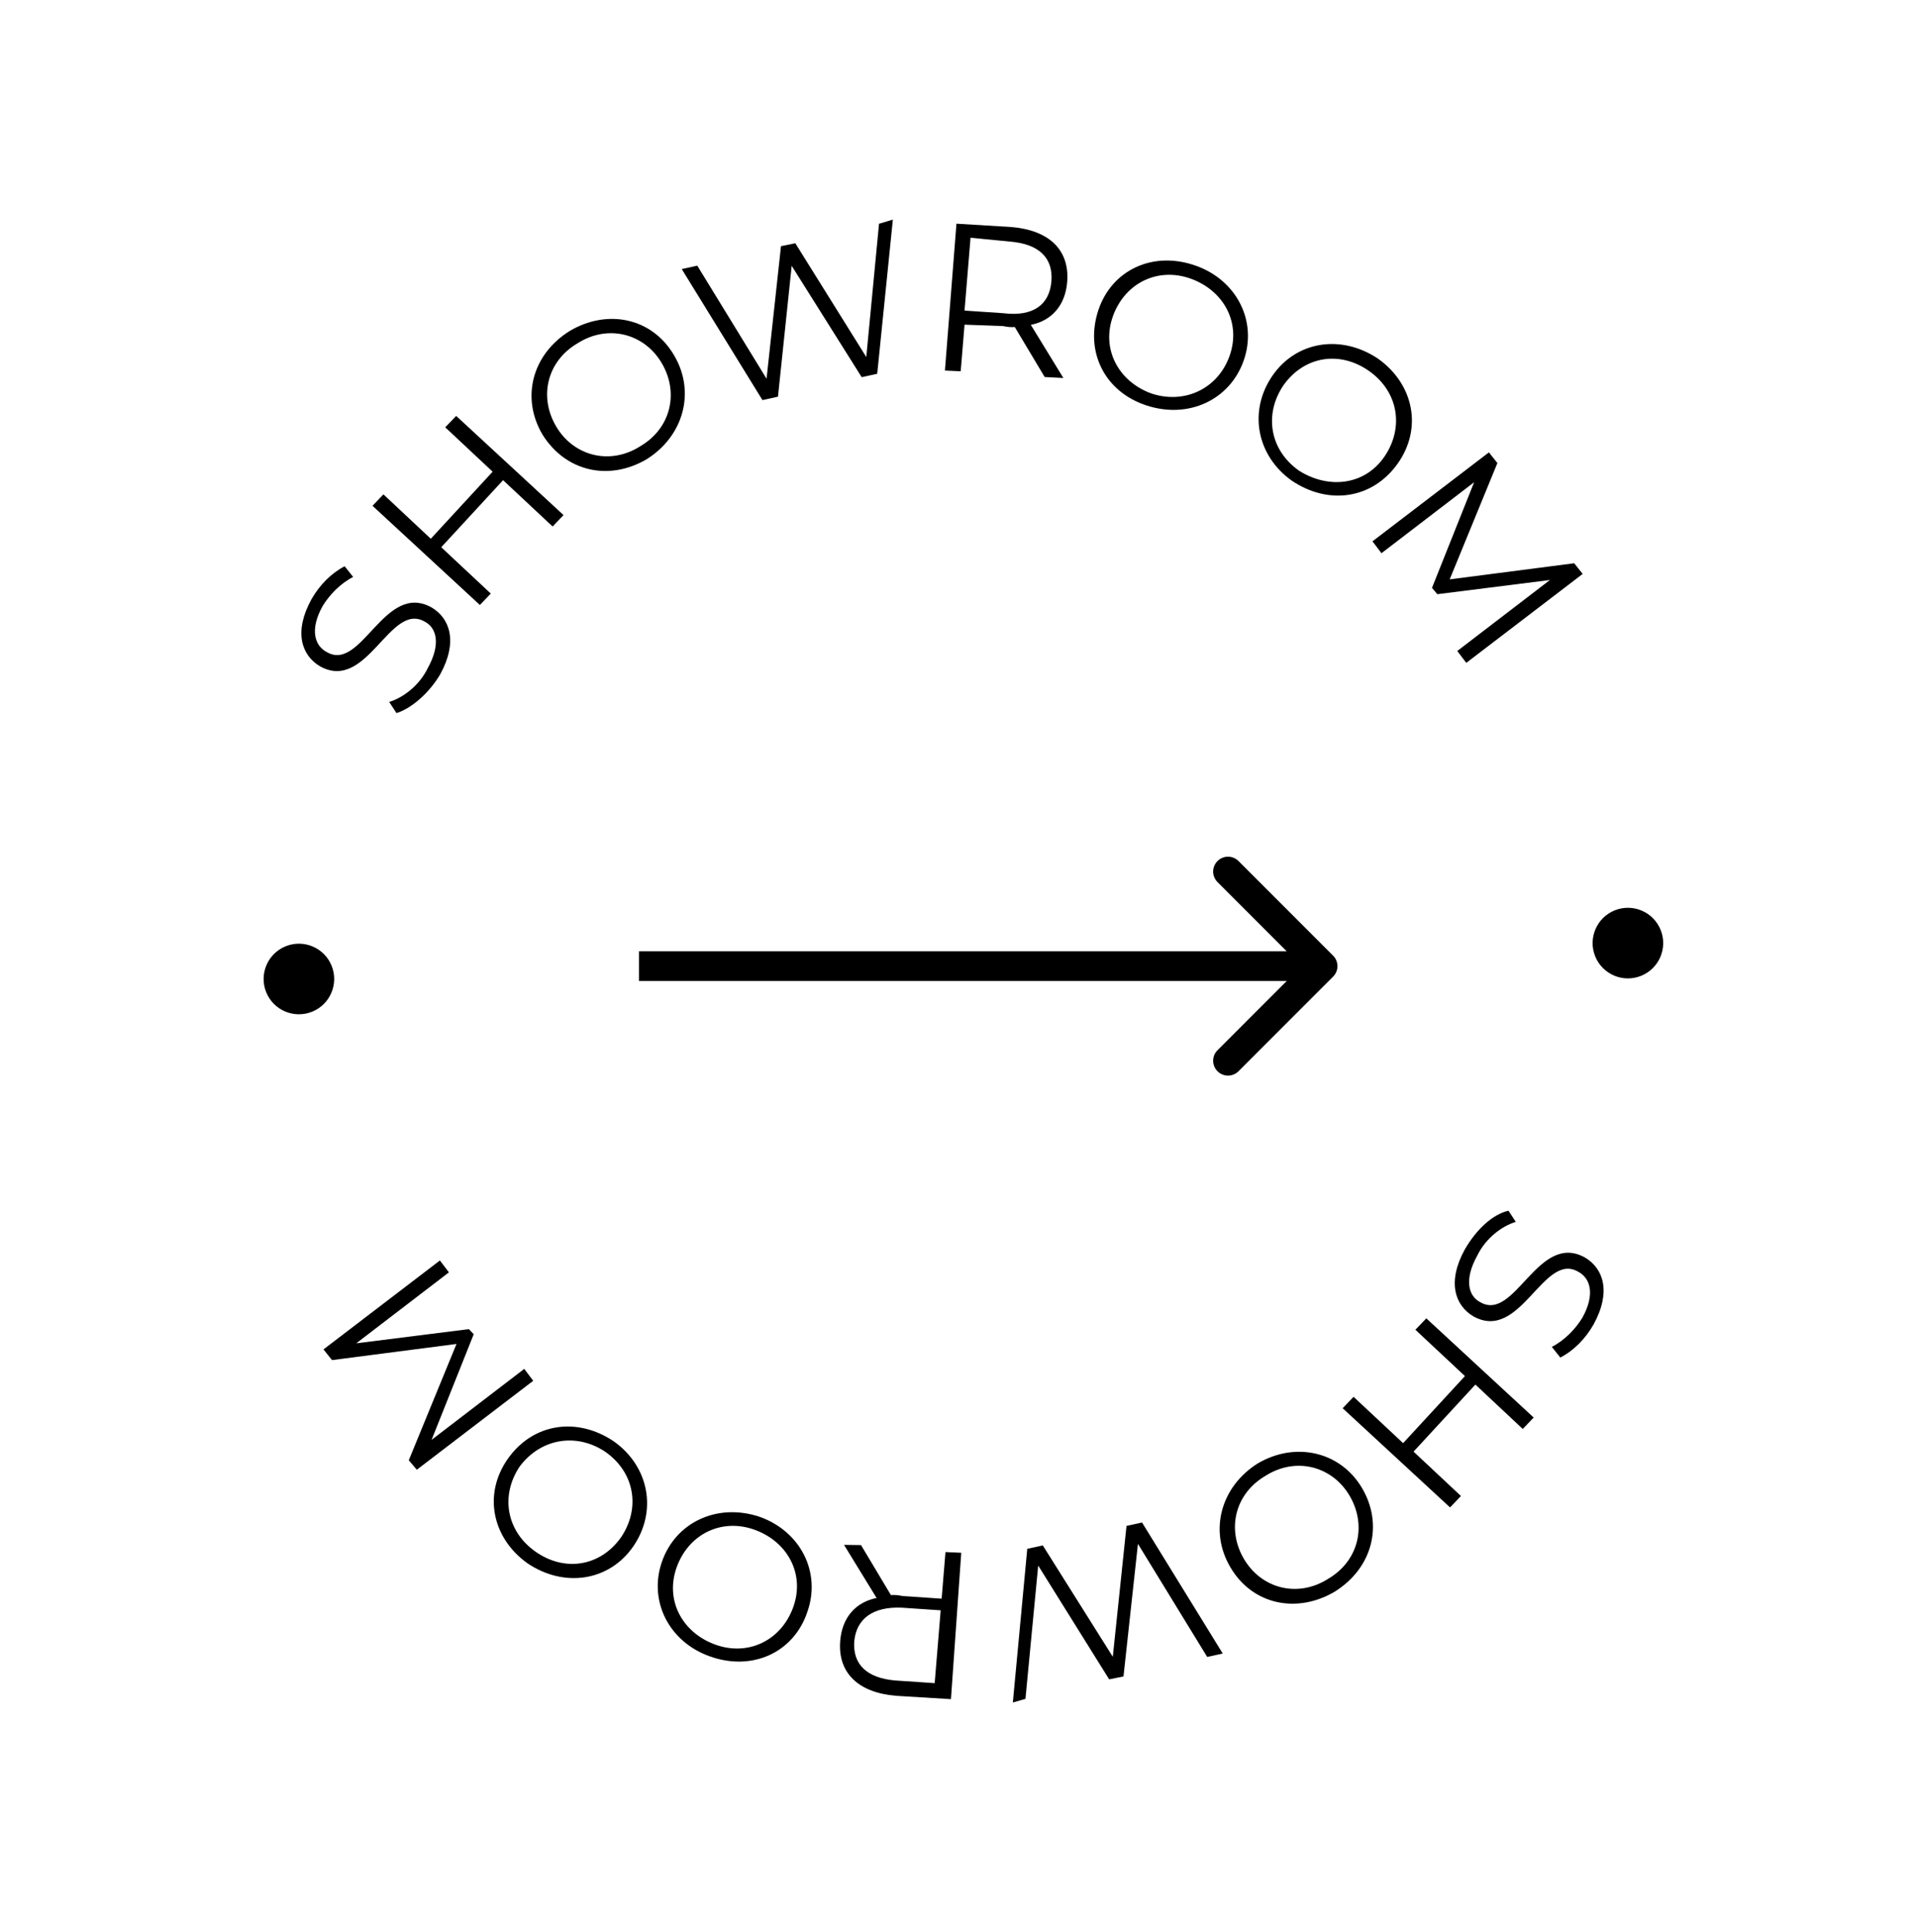 <svg viewBox="0 0 129 130" fill="none" xmlns="http://www.w3.org/2000/svg">
<g clip-path="url(#clip0)">
<path d="M26.68 47.975L26.19 47.224C27.12 46.945 28.214 46.128 28.784 44.951C29.665 43.366 29.403 42.24 28.569 41.816C26.233 40.479 24.703 46.588 21.533 44.827C20.291 44.093 19.751 42.51 20.957 40.32C21.512 39.34 22.328 38.538 23.193 38.097L23.765 38.815C22.9 39.257 22.166 40.025 21.709 40.777C20.828 42.362 21.172 43.456 22.006 43.879C24.342 45.217 25.872 39.107 29.042 40.868C30.284 41.602 30.824 43.186 29.618 45.375C28.884 46.617 27.693 47.663 26.68 47.975Z" fill="black"/>
<path d="M30.697 27.981L37.921 34.654L37.187 35.422L33.853 32.306L29.692 36.817L33.026 39.934L32.292 40.702L25.067 34.029L25.802 33.26L28.989 36.246L33.15 31.735L29.962 28.749L30.697 27.981Z" fill="black"/>
<path d="M36.512 29.249C35.056 26.801 35.772 23.86 38.351 22.258C40.882 20.769 43.871 21.371 45.359 23.901C46.815 26.35 46.017 29.323 43.52 30.893C40.99 32.381 38.082 31.747 36.512 29.249ZM44.527 24.424C43.349 22.433 40.915 21.798 38.875 23.09C36.802 24.3 36.248 26.702 37.426 28.693C38.604 30.685 41.038 31.32 43.078 30.027C45.151 28.817 45.705 26.416 44.527 24.424Z" fill="black"/>
<path d="M60.083 14.775L59.03 25.147L57.985 25.376L53.275 17.884L52.352 26.688L51.307 26.917L45.877 18.103L46.922 17.873L51.583 25.48L52.555 16.562L53.519 16.365L58.294 24.02L59.152 15.053L60.083 14.775Z" fill="black"/>
<path d="M70.3 25.366L68.288 22.003C68.01 22.02 67.814 22.003 67.504 21.938L64.907 21.843L64.648 24.979L63.587 24.93L64.362 15.049L68.053 15.274C70.601 15.484 71.991 16.822 71.813 18.978C71.684 20.546 70.77 21.576 69.366 21.855L71.557 25.43L70.3 25.366ZM70.751 18.93C70.881 17.362 69.933 16.416 67.972 16.254L65.31 15.995L64.906 20.895L67.536 21.073C69.528 21.316 70.622 20.498 70.751 18.93Z" fill="black"/>
<path d="M73.905 20.887C74.801 18.159 77.593 16.85 80.468 17.876C83.229 18.854 84.62 21.613 83.691 24.259C82.762 26.906 79.971 28.215 77.128 27.27C74.285 26.326 73.009 23.616 73.905 20.887ZM82.727 23.983C83.542 21.761 82.38 19.573 80.158 18.759C77.937 17.944 75.716 19.024 74.902 21.246C74.087 23.468 75.249 25.655 77.47 26.47C79.659 27.203 81.912 26.204 82.727 23.983Z" fill="black"/>
<path d="M85.619 25.287C87.234 22.933 90.271 22.474 92.739 24.137C95.125 25.834 95.748 28.806 94.052 31.192C92.355 33.578 89.399 34.005 86.932 32.341C84.546 30.645 84.004 27.64 85.619 25.287ZM93.186 30.686C94.49 28.741 94.096 26.341 92.119 24.954C90.141 23.568 87.741 23.962 86.355 25.939C85.05 27.884 85.444 30.285 87.421 31.671C89.448 32.943 91.881 32.631 93.186 30.686Z" fill="black"/>
<path d="M106.503 38.612L98.669 44.596L98.064 43.797L104.299 39.022L96.721 39.976L96.362 39.552L99.197 32.445L92.963 37.219L92.358 36.419L100.192 30.435L100.764 31.153L97.553 38.979L105.931 37.894L106.503 38.612Z" fill="black"/>
<path d="M101.51 81.455L102.001 82.206C101.07 82.484 99.977 83.302 99.406 84.478C98.526 86.063 98.788 87.19 99.621 87.614C101.958 88.951 103.488 82.842 106.658 84.603C107.9 85.337 108.44 86.92 107.233 89.11C106.679 90.09 105.863 90.891 104.998 91.333L104.425 90.615C105.291 90.173 106.025 89.405 106.482 88.653C107.362 87.068 107.018 85.974 106.185 85.55C103.848 84.213 102.318 90.323 99.148 88.562C97.906 87.828 97.366 86.244 98.573 84.055C99.356 82.698 100.465 81.685 101.51 81.455Z" fill="black"/>
<path d="M97.576 101.416L90.351 94.743L91.085 93.975L94.42 97.091L98.58 92.58L95.246 89.463L95.98 88.695L103.205 95.369L102.47 96.137L99.283 93.151L95.122 97.662L98.31 100.648L97.576 101.416Z" fill="black"/>
<path d="M91.646 100.099C93.102 102.547 92.385 105.488 89.806 107.09C87.276 108.579 84.287 107.977 82.799 105.447C81.343 102.999 82.14 100.025 84.638 98.455C87.168 96.967 90.19 97.65 91.646 100.099ZM83.713 104.891C84.89 106.882 87.324 107.517 89.365 106.225C91.438 105.015 91.991 102.614 90.813 100.622C89.636 98.631 87.202 97.996 85.161 99.288C83.088 100.498 82.535 102.9 83.713 104.891Z" fill="black"/>
<path d="M68.157 114.541L69.127 104.201L70.172 103.972L74.883 111.464L75.806 102.66L76.851 102.431L82.281 111.245L81.236 111.475L76.575 103.868L75.603 112.786L74.639 112.983L69.863 105.328L69.006 114.295L68.157 114.541Z" fill="black"/>
<path d="M57.94 103.95L59.952 107.313C60.229 107.296 60.425 107.312 60.736 107.377L63.365 107.555L63.624 104.419L64.685 104.467L63.992 114.315L60.3 114.09C57.752 113.88 56.363 112.542 56.541 110.386C56.67 108.818 57.584 107.788 58.988 107.509L56.797 103.935L57.94 103.95ZM57.488 110.385C57.359 111.953 58.307 112.9 60.267 113.061L62.897 113.238L63.3 108.338L60.671 108.161C58.744 108.081 57.65 108.899 57.488 110.385Z" fill="black"/>
<path d="M54.334 108.428C53.438 111.156 50.647 112.465 47.772 111.439C45.011 110.461 43.62 107.702 44.548 105.056C45.477 102.409 48.269 101.1 51.111 102.045C53.872 103.022 55.263 105.781 54.334 108.428ZM45.545 105.414C44.73 107.636 45.892 109.824 48.114 110.638C50.336 111.453 52.556 110.373 53.37 108.151C54.185 105.929 53.024 103.742 50.802 102.927C48.58 102.112 46.36 103.192 45.545 105.414Z" fill="black"/>
<path d="M42.62 104.029C41.006 106.382 37.968 106.842 35.501 105.178C33.115 103.482 32.491 100.51 34.188 98.124C35.884 95.738 38.84 95.311 41.308 96.974C43.694 98.671 44.235 101.675 42.62 104.029ZM34.972 98.662C33.667 100.607 34.062 103.007 36.039 104.394C38.016 105.78 40.417 105.386 41.803 103.409C43.108 101.464 42.714 99.064 40.737 97.677C38.792 96.372 36.392 96.766 34.972 98.662Z" fill="black"/>
<path d="M21.769 90.785L29.603 84.801L30.208 85.601L23.974 90.375L31.551 89.421L31.878 89.764L29.042 96.871L35.277 92.096L35.882 92.896L28.048 98.88L27.508 98.244L30.719 90.418L22.341 91.504L21.769 90.785Z" fill="black"/>
<path d="M107.342 64.334C107.83 65.551 109.213 66.142 110.43 65.654C111.647 65.166 112.238 63.784 111.75 62.566C111.262 61.349 109.88 60.758 108.662 61.246C107.445 61.734 106.854 63.117 107.342 64.334Z" fill="black"/>
<path d="M17.91 66.748C18.398 67.965 19.781 68.556 20.998 68.068C22.215 67.58 22.806 66.197 22.318 64.98C21.83 63.763 20.448 63.172 19.23 63.66C18.013 64.148 17.422 65.531 17.91 66.748Z" fill="black"/>
<path d="M89.707 65.707C90.098 65.317 90.098 64.683 89.707 64.293L83.343 57.929C82.953 57.538 82.32 57.538 81.929 57.929C81.538 58.319 81.538 58.953 81.929 59.343L87.586 65L81.929 70.657C81.538 71.047 81.538 71.68 81.929 72.071C82.32 72.462 82.953 72.462 83.343 72.071L89.707 65.707ZM43 66H89V64H43V66Z" fill="black"/>
</g>
<defs>
<clipPath id="clip0">
<rect width="100" height="98.065" fill="white" transform="translate(91.019) rotate(68.148)"/>
</clipPath>
</defs>
</svg>
